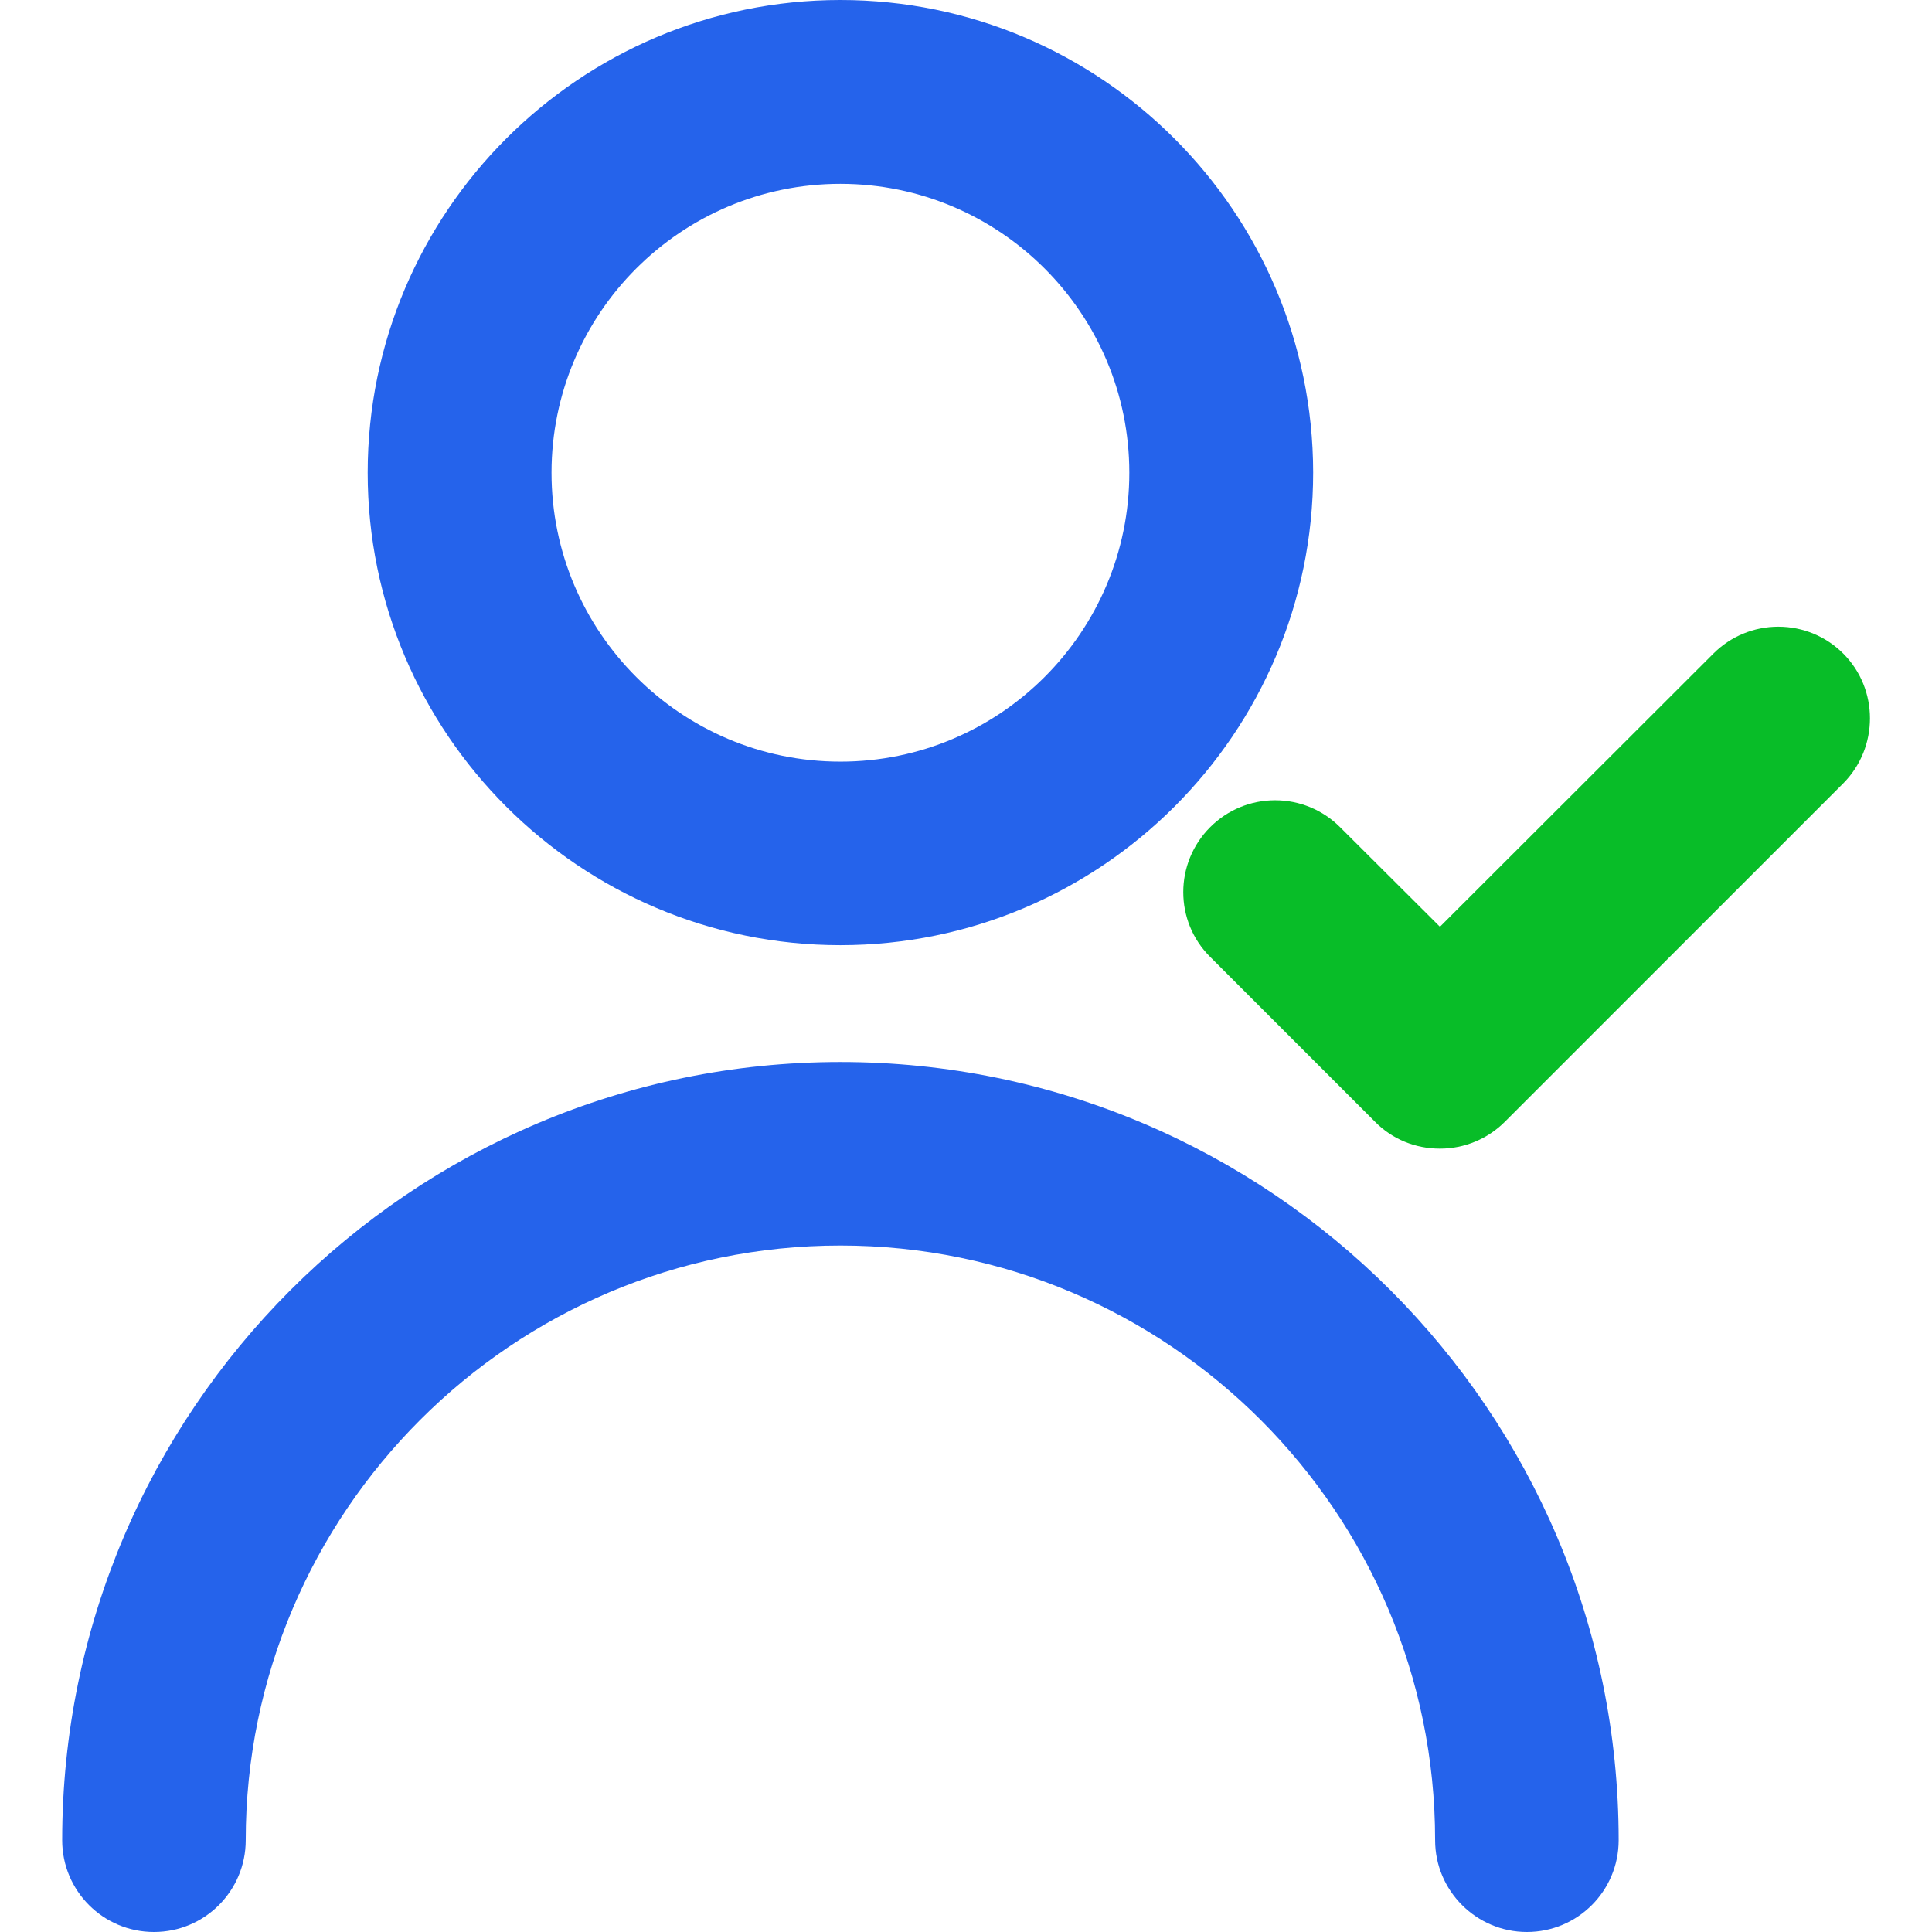 <svg xmlns="http://www.w3.org/2000/svg" enable-background="new 0 0 64 64" viewBox="0 0 64 64"><path fill="#2563eb" d="M27.84 35.18c-14.22 0-25.78 11.57-25.78 25.78 0 1.68 1.36 3.04 3.04 3.04 1.68 0 3.04-1.36 3.04-3.04 0-10.86 8.84-19.7 19.7-19.7 10.86 0 19.7 8.84 19.7 19.7 0 1.68 1.37 3.04 3.04 3.04 1.68 0 3.04-1.36 3.04-3.04C53.62 46.74 42.05 35.18 27.84 35.18zM27.84 31.31c8.63 0 15.66-7.02 15.66-15.66C43.49 7.02 36.47 0 27.84 0 19.2 0 12.18 7.02 12.18 15.66 12.18 24.29 19.2 31.31 27.84 31.31zM27.84 6.09c5.28 0 9.57 4.29 9.57 9.57s-4.29 9.57-9.57 9.57c-5.28 0-9.57-4.29-9.57-9.57S22.56 6.09 27.84 6.09z"/><path fill="#08bd28" d="M61.06,21.65c-0.57-0.57-1.34-0.89-2.15-0.89s-1.58,0.32-2.15,0.89L47.7,30.7l-3.31-3.3   c-0.57-0.57-1.34-0.89-2.15-0.89c-0.81,0-1.58,0.32-2.15,0.89c-1.19,1.19-1.19,3.12,0,4.3l5.46,5.46c0.57,0.58,1.34,0.89,2.15,0.89   c0.81,0,1.58-0.32,2.15-0.89l11.21-11.21C62.24,24.76,62.24,22.83,61.06,21.65z"/></svg>